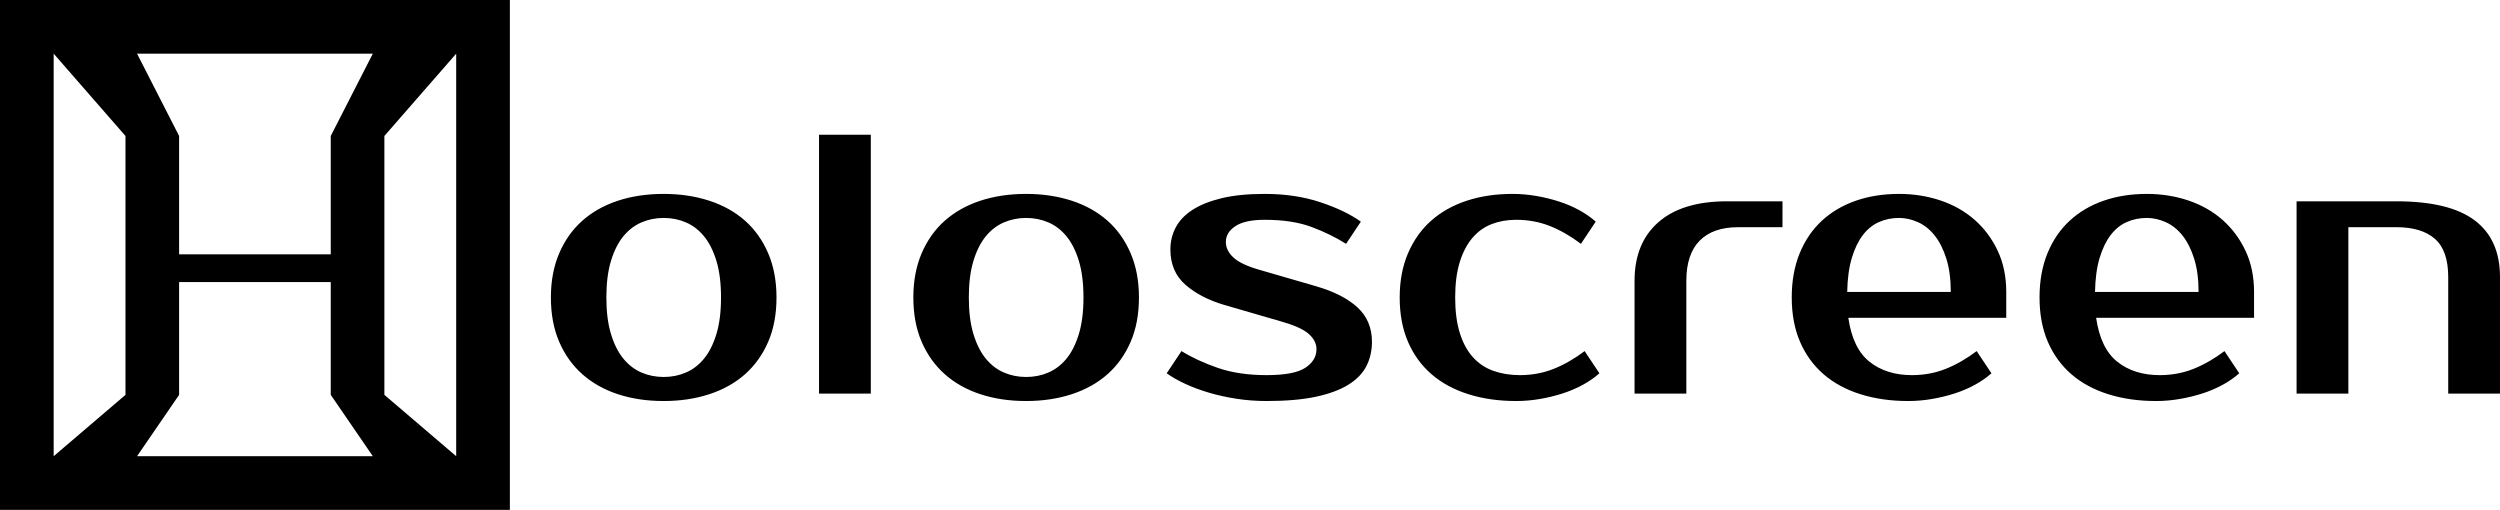 <?xml version="1.0" standalone="no"?><!-- Generator: Gravit.io --><svg xmlns="http://www.w3.org/2000/svg" xmlns:xlink="http://www.w3.org/1999/xlink" style="isolation:isolate" viewBox="0 0 405.57 82.715" width="405.57" height="82.715"><defs><clipPath id="_clipPath_X3CqO1IgsbIDZFSvkYTDj8mwuVW1CU2r"><rect width="405.57" height="82.715"/></clipPath></defs><g clip-path="url(#_clipPath_X3CqO1IgsbIDZFSvkYTDj8mwuVW1CU2r)"><g><g><path d=" M 74.007 8.708 L 74.007 74.007 L 74.007 74.007 L 62.357 64.057 C 62.357 64.057 62.357 64.057 62.357 64.057 L 62.357 22.057 C 62.357 22.057 62.357 22.057 62.357 22.057 L 74.007 8.708 Z  M 60.481 8.707 L 22.234 8.707 L 22.234 8.707 L 29.057 22.057 L 29.057 22.057 L 29.057 22.057 L 29.057 41.257 L 53.657 41.257 L 53.657 22.057 L 53.657 22.057 L 60.481 8.707 L 60.481 8.707 Z  M 60.481 74.007 L 22.234 74.007 L 22.234 74.007 L 29.057 64.057 L 29.057 64.057 L 29.057 45.757 L 53.657 45.757 L 53.657 64.057 L 53.657 64.057 L 60.481 74.007 L 60.481 74.007 Z  M 8.708 74.007 L 8.707 74.007 L 8.707 8.707 L 8.707 8.707 L 8.707 8.707 L 8.708 8.707 L 8.708 8.707 L 8.708 8.707 L 20.357 22.057 L 20.357 22.057 L 20.357 22.057 L 20.357 64.057 L 20.357 64.057 L 8.708 74.007 L 8.708 74.007 L 8.708 74.007 Z  M 0 0 L 82.715 0 L 82.715 82.715 L 0 82.715 L 0 0 L 0 0 L 0 0 L 0 0 L 0 0 L 0 0 Z " fill-rule="evenodd" fill="currentColor"/></g><path d=" M 107.67 61.157 L 107.67 61.157 L 107.67 61.157 Q 109.59 61.157 111.27 60.437 L 111.27 60.437 L 111.27 60.437 Q 112.95 59.717 114.21 58.187 L 114.21 58.187 L 114.21 58.187 Q 115.47 56.657 116.22 54.197 L 116.22 54.197 L 116.22 54.197 Q 116.97 51.737 116.97 48.257 L 116.97 48.257 L 116.97 48.257 Q 116.97 44.777 116.22 42.317 L 116.22 42.317 L 116.22 42.317 Q 115.47 39.857 114.21 38.327 L 114.21 38.327 L 114.21 38.327 Q 112.95 36.797 111.27 36.077 L 111.27 36.077 L 111.27 36.077 Q 109.59 35.357 107.67 35.357 L 107.67 35.357 L 107.67 35.357 Q 105.75 35.357 104.07 36.077 L 104.07 36.077 L 104.07 36.077 Q 102.39 36.797 101.13 38.327 L 101.13 38.327 L 101.13 38.327 Q 99.87 39.857 99.12 42.317 L 99.12 42.317 L 99.12 42.317 Q 98.37 44.777 98.37 48.257 L 98.37 48.257 L 98.37 48.257 Q 98.37 51.737 99.12 54.197 L 99.12 54.197 L 99.12 54.197 Q 99.87 56.657 101.13 58.187 L 101.13 58.187 L 101.13 58.187 Q 102.39 59.717 104.07 60.437 L 104.07 60.437 L 104.07 60.437 Q 105.75 61.157 107.67 61.157 Z  M 107.67 31.457 L 107.67 31.457 L 107.67 31.457 Q 111.69 31.457 115.08 32.567 L 115.08 32.567 L 115.08 32.567 Q 118.47 33.677 120.87 35.807 L 120.87 35.807 L 120.87 35.807 Q 123.27 37.937 124.62 41.087 L 124.62 41.087 L 124.62 41.087 Q 125.97 44.237 125.97 48.257 L 125.97 48.257 L 125.97 48.257 Q 125.97 52.337 124.62 55.457 L 124.62 55.457 L 124.62 55.457 Q 123.27 58.577 120.87 60.707 L 120.87 60.707 L 120.87 60.707 Q 118.47 62.837 115.08 63.947 L 115.08 63.947 L 115.08 63.947 Q 111.69 65.057 107.67 65.057 L 107.67 65.057 L 107.67 65.057 Q 103.59 65.057 100.23 63.947 L 100.23 63.947 L 100.23 63.947 Q 96.87 62.837 94.47 60.707 L 94.47 60.707 L 94.47 60.707 Q 92.07 58.577 90.72 55.457 L 90.72 55.457 L 90.72 55.457 Q 89.37 52.337 89.37 48.257 L 89.37 48.257 L 89.37 48.257 Q 89.37 44.237 90.72 41.087 L 90.72 41.087 L 90.72 41.087 Q 92.07 37.937 94.47 35.807 L 94.47 35.807 L 94.47 35.807 Q 96.87 33.677 100.23 32.567 L 100.23 32.567 L 100.23 32.567 Q 103.59 31.457 107.67 31.457 Z  M 141.27 21.857 L 141.27 63.857 L 132.87 63.857 L 132.87 21.857 L 141.27 21.857 Z  M 166.47 61.157 L 166.47 61.157 L 166.47 61.157 Q 168.39 61.157 170.07 60.437 L 170.07 60.437 L 170.07 60.437 Q 171.75 59.717 173.01 58.187 L 173.01 58.187 L 173.01 58.187 Q 174.27 56.657 175.02 54.197 L 175.02 54.197 L 175.02 54.197 Q 175.77 51.737 175.77 48.257 L 175.77 48.257 L 175.77 48.257 Q 175.77 44.777 175.02 42.317 L 175.02 42.317 L 175.02 42.317 Q 174.27 39.857 173.01 38.327 L 173.01 38.327 L 173.01 38.327 Q 171.75 36.797 170.07 36.077 L 170.07 36.077 L 170.07 36.077 Q 168.39 35.357 166.47 35.357 L 166.47 35.357 L 166.47 35.357 Q 164.55 35.357 162.87 36.077 L 162.87 36.077 L 162.87 36.077 Q 161.19 36.797 159.93 38.327 L 159.93 38.327 L 159.93 38.327 Q 158.67 39.857 157.92 42.317 L 157.92 42.317 L 157.92 42.317 Q 157.17 44.777 157.17 48.257 L 157.17 48.257 L 157.17 48.257 Q 157.17 51.737 157.92 54.197 L 157.92 54.197 L 157.92 54.197 Q 158.67 56.657 159.93 58.187 L 159.93 58.187 L 159.93 58.187 Q 161.19 59.717 162.87 60.437 L 162.87 60.437 L 162.87 60.437 Q 164.55 61.157 166.47 61.157 Z  M 166.47 31.457 L 166.47 31.457 L 166.47 31.457 Q 170.49 31.457 173.88 32.567 L 173.88 32.567 L 173.88 32.567 Q 177.27 33.677 179.67 35.807 L 179.67 35.807 L 179.67 35.807 Q 182.07 37.937 183.42 41.087 L 183.42 41.087 L 183.42 41.087 Q 184.77 44.237 184.77 48.257 L 184.77 48.257 L 184.77 48.257 Q 184.77 52.337 183.42 55.457 L 183.42 55.457 L 183.42 55.457 Q 182.07 58.577 179.67 60.707 L 179.67 60.707 L 179.67 60.707 Q 177.27 62.837 173.88 63.947 L 173.88 63.947 L 173.88 63.947 Q 170.49 65.057 166.47 65.057 L 166.47 65.057 L 166.47 65.057 Q 162.39 65.057 159.03 63.947 L 159.03 63.947 L 159.03 63.947 Q 155.67 62.837 153.27 60.707 L 153.27 60.707 L 153.27 60.707 Q 150.87 58.577 149.52 55.457 L 149.52 55.457 L 149.52 55.457 Q 148.17 52.337 148.17 48.257 L 148.17 48.257 L 148.17 48.257 Q 148.17 44.237 149.52 41.087 L 149.52 41.087 L 149.52 41.087 Q 150.87 37.937 153.27 35.807 L 153.27 35.807 L 153.27 35.807 Q 155.67 33.677 159.03 32.567 L 159.03 32.567 L 159.03 32.567 Q 162.39 31.457 166.47 31.457 Z  M 198.87 39.257 L 198.87 39.257 L 198.87 39.257 Q 198.87 40.637 200.1 41.777 L 200.1 41.777 L 200.1 41.777 Q 201.33 42.917 204.27 43.757 L 204.27 43.757 L 213.57 46.457 L 213.57 46.457 Q 217.89 47.717 220.23 49.877 L 220.23 49.877 L 220.23 49.877 Q 222.57 52.037 222.57 55.457 L 222.57 55.457 L 222.57 55.457 Q 222.57 57.617 221.67 59.387 L 221.67 59.387 L 221.67 59.387 Q 220.77 61.157 218.73 62.417 L 218.73 62.417 L 218.73 62.417 Q 216.69 63.677 213.45 64.367 L 213.45 64.367 L 213.45 64.367 Q 210.21 65.057 205.47 65.057 L 205.47 65.057 L 205.47 65.057 Q 203.01 65.057 200.64 64.697 L 200.64 64.697 L 200.64 64.697 Q 198.27 64.337 196.14 63.707 L 196.14 63.707 L 196.14 63.707 Q 194.01 63.077 192.27 62.267 L 192.27 62.267 L 192.27 62.267 Q 190.53 61.457 189.27 60.557 L 189.27 60.557 L 191.67 56.957 L 191.67 56.957 Q 194.19 58.517 197.58 59.687 L 197.58 59.687 L 197.58 59.687 Q 200.97 60.857 205.47 60.857 L 205.47 60.857 L 205.47 60.857 Q 209.97 60.857 211.77 59.657 L 211.77 59.657 L 211.77 59.657 Q 213.57 58.457 213.57 56.657 L 213.57 56.657 L 213.57 56.657 Q 213.57 55.277 212.31 54.167 L 212.31 54.167 L 212.31 54.167 Q 211.05 53.057 207.87 52.157 L 207.87 52.157 L 198.57 49.457 L 198.57 49.457 Q 194.73 48.317 192.3 46.187 L 192.3 46.187 L 192.3 46.187 Q 189.87 44.057 189.87 40.457 L 189.87 40.457 L 189.87 40.457 Q 189.87 38.537 190.74 36.887 L 190.74 36.887 L 190.74 36.887 Q 191.61 35.237 193.47 34.037 L 193.47 34.037 L 193.47 34.037 Q 195.33 32.837 198.21 32.147 L 198.21 32.147 L 198.21 32.147 Q 201.09 31.457 205.17 31.457 L 205.17 31.457 L 205.17 31.457 Q 210.15 31.457 214.2 32.807 L 214.2 32.807 L 214.2 32.807 Q 218.25 34.157 220.77 35.957 L 220.77 35.957 L 218.37 39.557 L 218.37 39.557 Q 215.91 37.997 212.79 36.827 L 212.79 36.827 L 212.79 36.827 Q 209.67 35.657 205.17 35.657 L 205.17 35.657 L 205.17 35.657 Q 201.99 35.657 200.43 36.677 L 200.43 36.677 L 200.43 36.677 Q 198.87 37.697 198.87 39.257 Z  M 245.37 31.457 L 245.37 31.457 L 245.37 31.457 Q 247.29 31.457 249.21 31.787 L 249.21 31.787 L 249.21 31.787 Q 251.13 32.117 252.9 32.687 L 252.9 32.687 L 252.9 32.687 Q 254.67 33.257 256.2 34.097 L 256.2 34.097 L 256.2 34.097 Q 257.73 34.937 258.87 35.957 L 258.87 35.957 L 256.47 39.557 L 256.47 39.557 Q 254.01 37.697 251.46 36.677 L 251.46 36.677 L 251.46 36.677 Q 248.91 35.657 245.97 35.657 L 245.97 35.657 L 245.97 35.657 Q 243.81 35.657 242.01 36.347 L 242.01 36.347 L 242.01 36.347 Q 240.21 37.037 238.89 38.567 L 238.89 38.567 L 238.89 38.567 Q 237.57 40.097 236.82 42.497 L 236.82 42.497 L 236.82 42.497 Q 236.07 44.897 236.07 48.257 L 236.07 48.257 L 236.07 48.257 Q 236.07 51.617 236.82 54.017 L 236.82 54.017 L 236.82 54.017 Q 237.57 56.417 238.95 57.947 L 238.95 57.947 L 238.95 57.947 Q 240.33 59.477 242.28 60.167 L 242.28 60.167 L 242.28 60.167 Q 244.23 60.857 246.57 60.857 L 246.57 60.857 L 246.57 60.857 Q 249.51 60.857 252.06 59.837 L 252.06 59.837 L 252.06 59.837 Q 254.61 58.817 257.07 56.957 L 257.07 56.957 L 259.47 60.557 L 259.47 60.557 Q 258.33 61.577 256.8 62.417 L 256.8 62.417 L 256.8 62.417 Q 255.27 63.257 253.5 63.827 L 253.5 63.827 L 253.5 63.827 Q 251.73 64.397 249.81 64.727 L 249.81 64.727 L 249.81 64.727 Q 247.89 65.057 245.97 65.057 L 245.97 65.057 L 245.97 65.057 Q 241.71 65.057 238.2 63.947 L 238.2 63.947 L 238.2 63.947 Q 234.69 62.837 232.23 60.707 L 232.23 60.707 L 232.23 60.707 Q 229.77 58.577 228.42 55.457 L 228.42 55.457 L 228.42 55.457 Q 227.07 52.337 227.07 48.257 L 227.07 48.257 L 227.07 48.257 Q 227.07 44.237 228.42 41.087 L 228.42 41.087 L 228.42 41.087 Q 229.77 37.937 232.17 35.807 L 232.17 35.807 L 232.17 35.807 Q 234.57 33.677 237.93 32.567 L 237.93 32.567 L 237.93 32.567 Q 241.29 31.457 245.37 31.457 Z  M 289.17 32.657 L 289.17 36.857 L 281.97 36.857 L 281.97 36.857 Q 277.89 36.857 275.73 39.047 L 275.73 39.047 L 275.73 39.047 Q 273.57 41.237 273.57 45.557 L 273.57 45.557 L 273.57 63.857 L 265.17 63.857 L 265.17 45.557 L 265.17 45.557 Q 265.17 39.437 269.04 36.047 L 269.04 36.047 L 269.04 36.047 Q 272.91 32.657 280.17 32.657 L 280.17 32.657 L 289.17 32.657 Z  M 310.17 60.857 L 310.17 60.857 L 310.17 60.857 Q 313.11 60.857 315.66 59.837 L 315.66 59.837 L 315.66 59.837 Q 318.21 58.817 320.67 56.957 L 320.67 56.957 L 323.07 60.557 L 323.07 60.557 Q 321.93 61.577 320.4 62.417 L 320.4 62.417 L 320.4 62.417 Q 318.87 63.257 317.1 63.827 L 317.1 63.827 L 317.1 63.827 Q 315.33 64.397 313.41 64.727 L 313.41 64.727 L 313.41 64.727 Q 311.49 65.057 309.57 65.057 L 309.57 65.057 L 309.57 65.057 Q 305.31 65.057 301.8 63.947 L 301.8 63.947 L 301.8 63.947 Q 298.29 62.837 295.83 60.707 L 295.83 60.707 L 295.83 60.707 Q 293.37 58.577 292.02 55.457 L 292.02 55.457 L 292.02 55.457 Q 290.67 52.337 290.67 48.257 L 290.67 48.257 L 290.67 48.257 Q 290.67 44.237 291.96 41.087 L 291.96 41.087 L 291.96 41.087 Q 293.25 37.937 295.56 35.807 L 295.56 35.807 L 295.56 35.807 Q 297.87 33.677 301.05 32.567 L 301.05 32.567 L 301.05 32.567 Q 304.23 31.457 308.07 31.457 L 308.07 31.457 L 308.07 31.457 Q 311.67 31.457 314.85 32.537 L 314.85 32.537 L 314.85 32.537 Q 318.03 33.617 320.37 35.687 L 320.37 35.687 L 320.37 35.687 Q 322.71 37.757 324.09 40.697 L 324.09 40.697 L 324.09 40.697 Q 325.47 43.637 325.47 47.357 L 325.47 47.357 L 325.47 51.557 L 299.85 51.557 L 299.85 51.557 Q 300.57 56.537 303.3 58.697 L 303.3 58.697 L 303.3 58.697 Q 306.03 60.857 310.17 60.857 Z  M 308.07 35.357 L 308.07 35.357 L 308.07 35.357 Q 306.33 35.357 304.83 36.017 L 304.83 36.017 L 304.83 36.017 Q 303.33 36.677 302.22 38.117 L 302.22 38.117 L 302.22 38.117 Q 301.11 39.557 300.42 41.837 L 300.42 41.837 L 300.42 41.837 Q 299.73 44.117 299.67 47.357 L 299.67 47.357 L 316.47 47.357 L 316.47 47.357 Q 316.47 44.237 315.75 41.957 L 315.75 41.957 L 315.75 41.957 Q 315.03 39.677 313.86 38.207 L 313.86 38.207 L 313.86 38.207 Q 312.69 36.737 311.16 36.047 L 311.16 36.047 L 311.16 36.047 Q 309.63 35.357 308.07 35.357 Z  M 350.37 60.857 L 350.37 60.857 L 350.37 60.857 Q 353.31 60.857 355.86 59.837 L 355.86 59.837 L 355.86 59.837 Q 358.41 58.817 360.87 56.957 L 360.87 56.957 L 363.27 60.557 L 363.27 60.557 Q 362.13 61.577 360.6 62.417 L 360.6 62.417 L 360.6 62.417 Q 359.07 63.257 357.3 63.827 L 357.3 63.827 L 357.3 63.827 Q 355.53 64.397 353.61 64.727 L 353.61 64.727 L 353.61 64.727 Q 351.69 65.057 349.77 65.057 L 349.77 65.057 L 349.77 65.057 Q 345.51 65.057 342 63.947 L 342 63.947 L 342 63.947 Q 338.49 62.837 336.03 60.707 L 336.03 60.707 L 336.03 60.707 Q 333.57 58.577 332.22 55.457 L 332.22 55.457 L 332.22 55.457 Q 330.87 52.337 330.87 48.257 L 330.87 48.257 L 330.87 48.257 Q 330.87 44.237 332.16 41.087 L 332.16 41.087 L 332.16 41.087 Q 333.45 37.937 335.76 35.807 L 335.76 35.807 L 335.76 35.807 Q 338.07 33.677 341.25 32.567 L 341.25 32.567 L 341.25 32.567 Q 344.43 31.457 348.27 31.457 L 348.27 31.457 L 348.27 31.457 Q 351.87 31.457 355.05 32.537 L 355.05 32.537 L 355.05 32.537 Q 358.23 33.617 360.57 35.687 L 360.57 35.687 L 360.57 35.687 Q 362.91 37.757 364.29 40.697 L 364.29 40.697 L 364.29 40.697 Q 365.67 43.637 365.67 47.357 L 365.67 47.357 L 365.67 51.557 L 340.05 51.557 L 340.05 51.557 Q 340.77 56.537 343.5 58.697 L 343.5 58.697 L 343.5 58.697 Q 346.23 60.857 350.37 60.857 Z  M 348.27 35.357 L 348.27 35.357 L 348.27 35.357 Q 346.53 35.357 345.03 36.017 L 345.03 36.017 L 345.03 36.017 Q 343.53 36.677 342.42 38.117 L 342.42 38.117 L 342.42 38.117 Q 341.31 39.557 340.62 41.837 L 340.62 41.837 L 340.62 41.837 Q 339.93 44.117 339.87 47.357 L 339.87 47.357 L 356.67 47.357 L 356.67 47.357 Q 356.67 44.237 355.95 41.957 L 355.95 41.957 L 355.95 41.957 Q 355.23 39.677 354.06 38.207 L 354.06 38.207 L 354.06 38.207 Q 352.89 36.737 351.36 36.047 L 351.36 36.047 L 351.36 36.047 Q 349.83 35.357 348.27 35.357 Z  M 405.57 44.957 L 405.57 63.857 L 397.17 63.857 L 397.17 44.957 L 397.17 44.957 Q 397.17 40.637 395.01 38.747 L 395.01 38.747 L 395.01 38.747 Q 392.85 36.857 388.77 36.857 L 388.77 36.857 L 380.97 36.857 L 380.97 63.857 L 372.57 63.857 L 372.57 32.657 L 388.77 32.657 L 388.77 32.657 Q 397.35 32.657 401.46 35.747 L 401.46 35.747 L 401.46 35.747 Q 405.57 38.837 405.57 44.957 L 405.57 44.957 Z " fill="currentColor"/></g></g></svg>